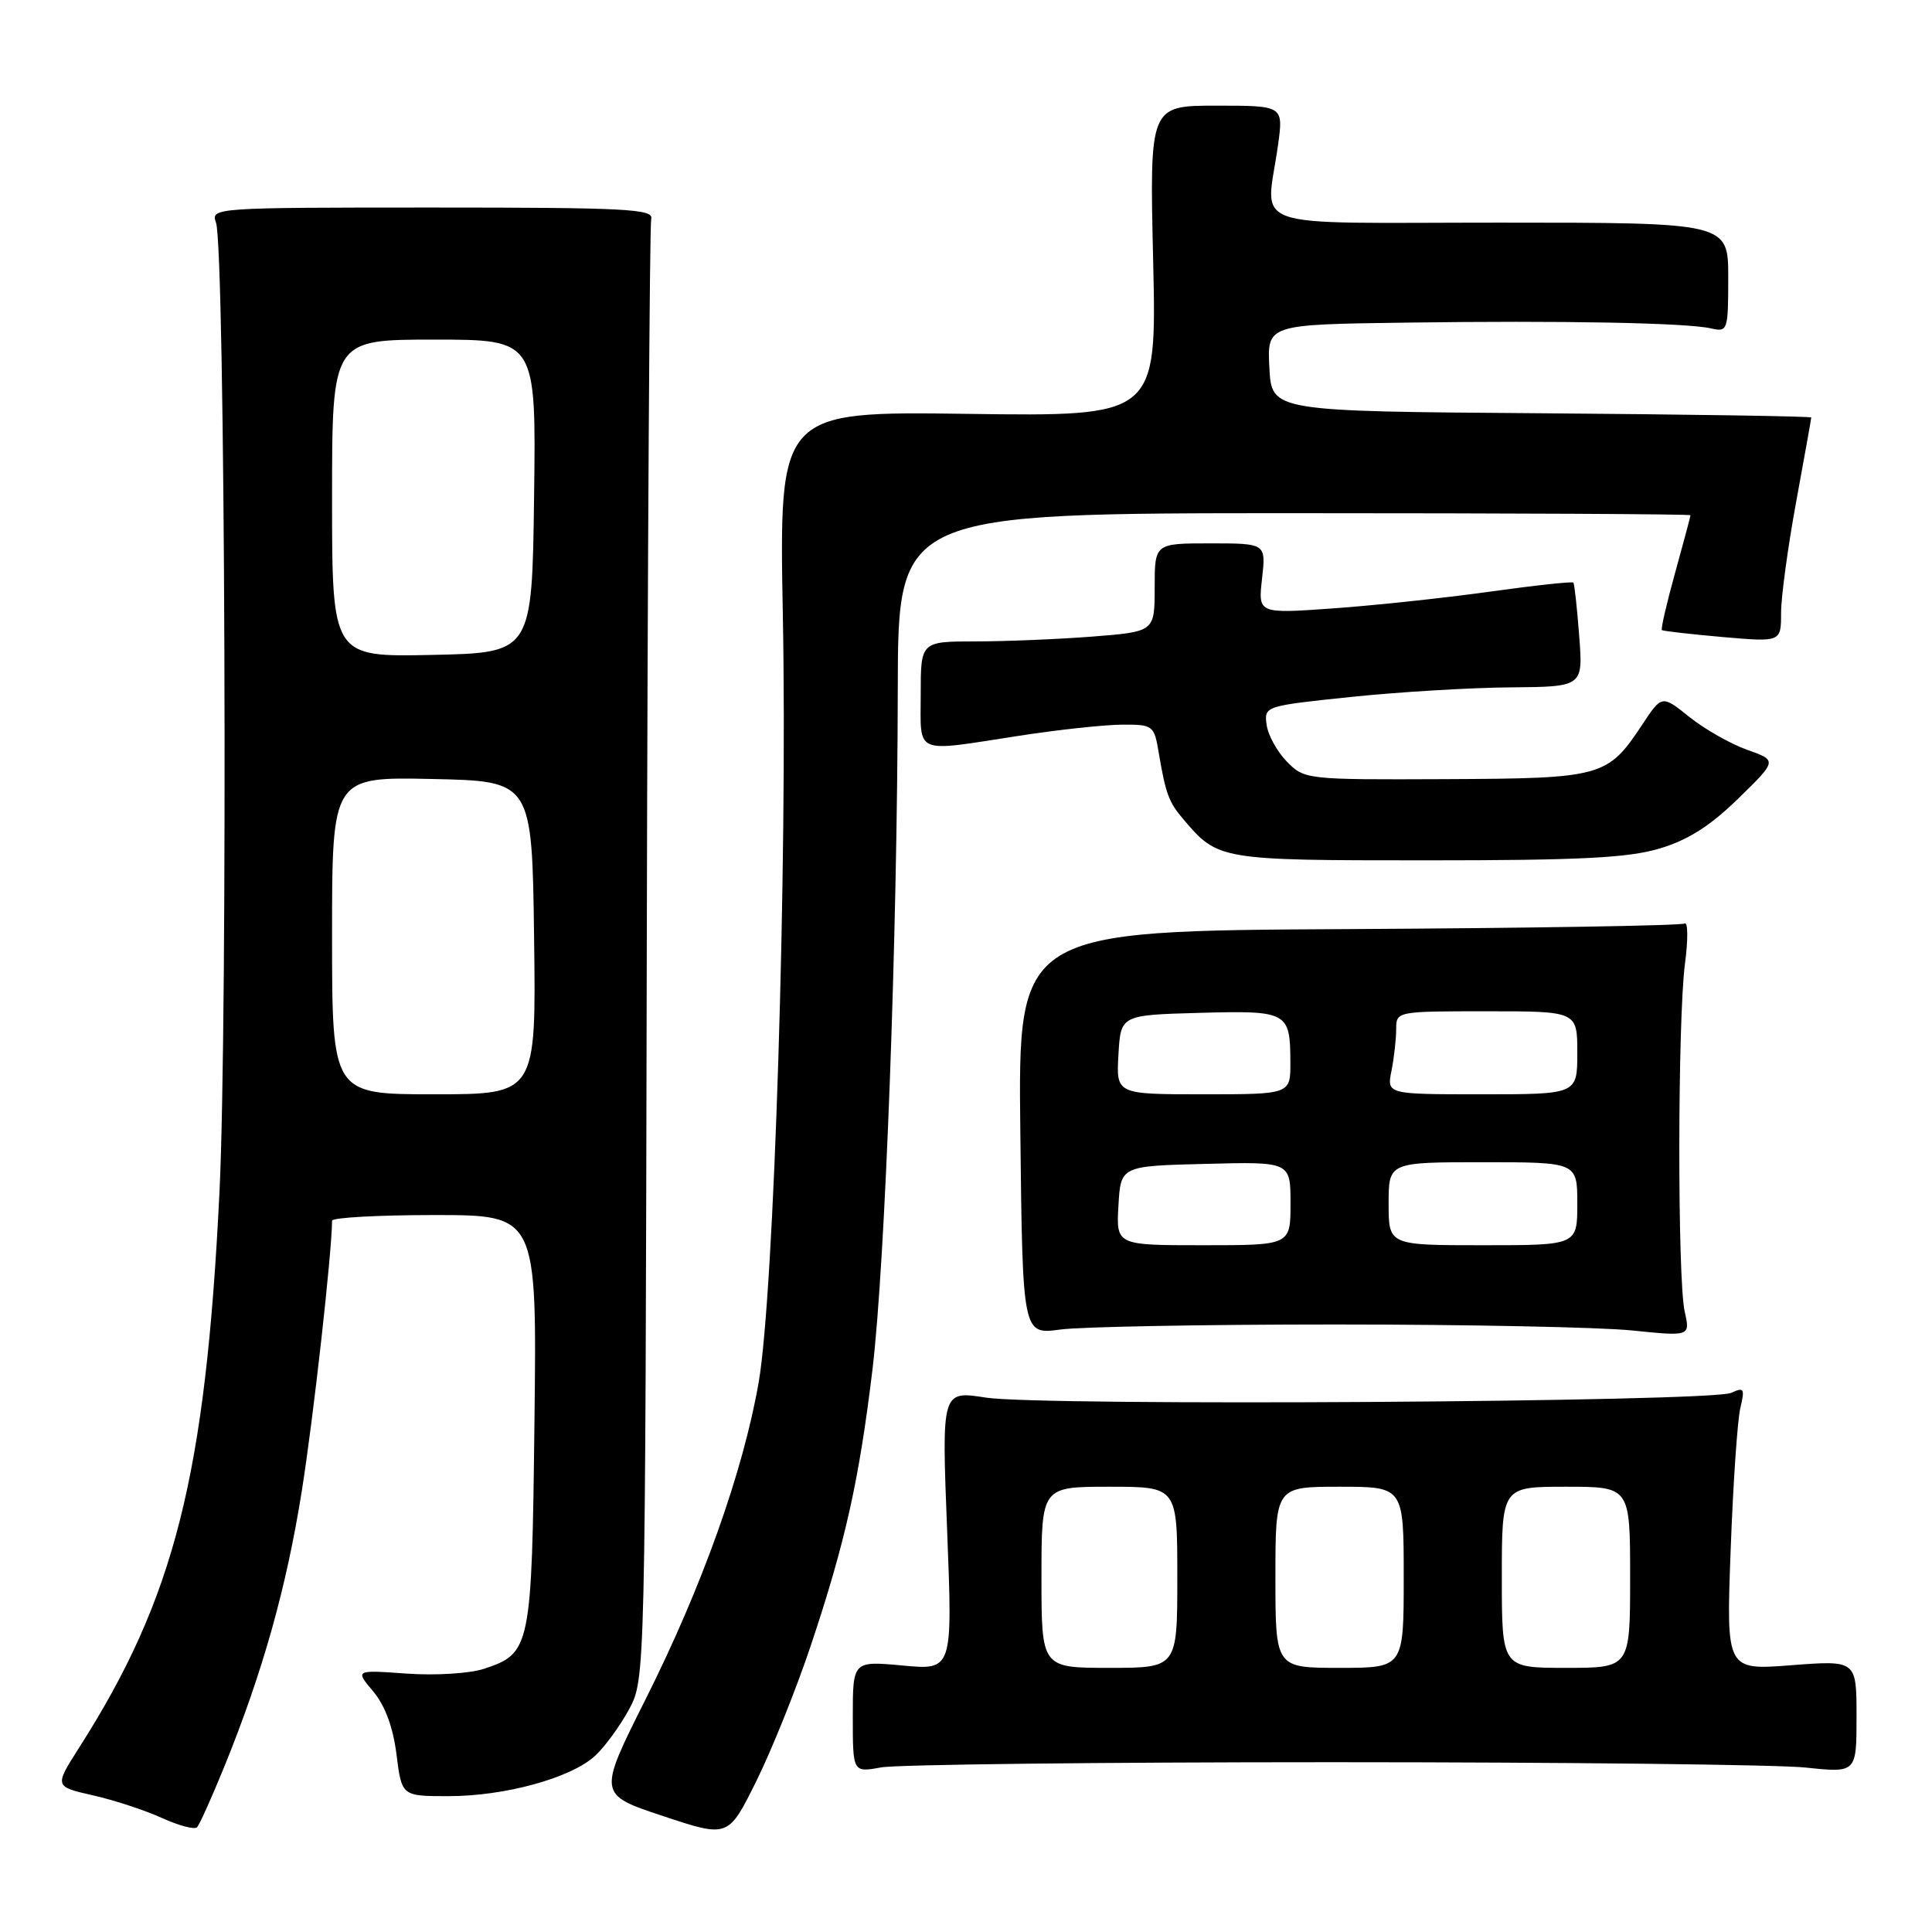 <?xml version="1.0" encoding="UTF-8" standalone="no"?>
<!DOCTYPE svg PUBLIC "-//W3C//DTD SVG 1.1//EN" "http://www.w3.org/Graphics/SVG/1.1/DTD/svg11.dtd" >
<svg xmlns="http://www.w3.org/2000/svg" xmlns:xlink="http://www.w3.org/1999/xlink" version="1.1" viewBox="0 0 256 256">
 <g >
 <path fill="currentColor"
d=" M 107.45 218.00 C 112.01 204.34 113.82 196.24 115.60 181.53 C 117.30 167.42 118.91 124.23 118.96 91.25 C 119.00 68.00 119.00 68.00 171.50 68.00 C 200.38 68.00 224.00 68.12 224.00 68.27 C 224.00 68.42 223.08 71.85 221.96 75.90 C 220.84 79.94 220.05 83.36 220.21 83.49 C 220.37 83.62 223.99 84.03 228.25 84.41 C 236.00 85.08 236.00 85.08 236.00 81.23 C 236.00 79.12 236.90 72.49 238.00 66.50 C 239.10 60.51 240.00 55.48 240.00 55.32 C 240.00 55.16 223.91 54.91 204.25 54.76 C 168.50 54.50 168.50 54.50 168.20 48.75 C 167.90 43.00 167.90 43.00 186.20 42.75 C 207.17 42.46 223.48 42.77 226.75 43.52 C 228.92 44.02 229.00 43.79 229.00 36.77 C 229.00 29.50 229.00 29.50 198.75 29.50 C 164.39 29.50 167.75 30.67 169.34 19.25 C 170.07 14.00 170.07 14.00 161.20 14.00 C 152.32 14.00 152.32 14.00 152.80 34.59 C 153.27 55.18 153.27 55.18 128.25 54.84 C 103.23 54.50 103.23 54.50 103.73 81.50 C 104.36 114.81 102.57 171.45 100.53 183.15 C 98.47 195.00 93.03 210.25 85.56 225.13 C 79.22 237.77 79.22 237.77 87.86 240.64 C 96.50 243.51 96.50 243.51 100.22 236.00 C 102.26 231.88 105.52 223.78 107.45 218.00 Z  M 29.76 234.00 C 34.81 221.55 37.95 210.39 39.98 197.62 C 41.51 188.06 43.98 165.98 44.00 161.75 C 44.00 161.34 50.11 161.00 57.57 161.00 C 71.14 161.00 71.14 161.00 70.82 188.25 C 70.47 218.39 70.33 219.08 64.12 221.13 C 62.22 221.75 57.69 222.03 53.88 221.76 C 47.05 221.27 47.05 221.27 49.45 224.12 C 51.03 226.00 52.09 228.88 52.54 232.49 C 53.23 238.00 53.23 238.00 59.43 238.00 C 66.92 238.00 75.64 235.60 78.85 232.66 C 80.14 231.47 82.16 228.70 83.35 226.50 C 85.50 222.50 85.50 222.50 85.70 126.50 C 85.81 73.70 86.08 29.82 86.29 29.00 C 86.63 27.69 82.92 27.50 57.29 27.50 C 28.33 27.50 27.91 27.53 28.62 29.50 C 29.84 32.87 30.21 135.08 29.08 158.00 C 27.24 195.55 23.14 211.76 10.46 231.61 C 7.20 236.73 7.20 236.73 12.35 237.90 C 15.18 238.54 19.30 239.90 21.50 240.91 C 23.70 241.91 25.77 242.46 26.11 242.12 C 26.44 241.78 28.08 238.12 29.76 234.00 Z  M 176.50 233.50 C 207.30 233.50 235.54 233.82 239.25 234.21 C 246.00 234.92 246.00 234.92 246.00 227.46 C 246.00 219.99 246.00 219.99 237.36 220.65 C 228.73 221.32 228.73 221.32 229.32 205.41 C 229.64 196.66 230.22 188.19 230.60 186.59 C 231.22 183.98 231.10 183.77 229.40 184.56 C 226.80 185.78 137.94 186.34 130.63 185.19 C 124.77 184.27 124.77 184.27 125.50 202.79 C 126.23 221.31 126.23 221.31 119.61 220.69 C 113.00 220.08 113.00 220.08 113.00 227.47 C 113.00 234.87 113.00 234.87 116.75 234.19 C 118.81 233.81 145.70 233.50 176.50 233.50 Z  M 177.00 175.50 C 194.32 175.50 211.98 175.86 216.23 176.29 C 223.97 177.08 223.97 177.08 223.23 173.79 C 222.26 169.44 222.29 135.09 223.27 127.68 C 223.69 124.48 223.67 122.09 223.21 122.37 C 222.76 122.65 202.71 122.98 178.64 123.11 C 134.89 123.34 134.89 123.34 135.20 150.09 C 135.50 176.85 135.50 176.85 140.50 176.17 C 143.25 175.80 159.68 175.50 177.00 175.50 Z  M 219.88 112.44 C 223.64 111.33 226.59 109.46 230.31 105.83 C 235.50 100.77 235.50 100.77 231.50 99.35 C 229.30 98.57 225.86 96.61 223.86 95.01 C 220.21 92.08 220.21 92.08 217.61 96.01 C 213.01 102.96 212.33 103.15 191.49 103.24 C 173.08 103.32 172.84 103.29 170.51 100.91 C 169.21 99.58 168.01 97.39 167.83 96.02 C 167.50 93.57 167.61 93.54 179.00 92.35 C 185.32 91.69 194.84 91.12 200.13 91.08 C 209.77 91.00 209.77 91.00 209.25 84.25 C 208.97 80.54 208.62 77.36 208.48 77.20 C 208.34 77.03 203.32 77.57 197.33 78.41 C 191.35 79.24 182.00 80.24 176.57 80.62 C 166.70 81.32 166.70 81.32 167.23 76.66 C 167.75 72.00 167.75 72.00 160.38 72.00 C 153.00 72.00 153.00 72.00 153.00 77.85 C 153.00 83.70 153.00 83.70 144.75 84.35 C 140.21 84.70 133.24 84.99 129.25 84.99 C 122.00 85.00 122.00 85.00 122.00 92.00 C 122.00 100.12 120.93 99.67 135.00 97.50 C 140.22 96.69 146.39 96.03 148.70 96.02 C 152.79 96.00 152.93 96.11 153.54 99.75 C 154.46 105.18 154.86 106.27 156.78 108.53 C 161.39 113.97 161.55 114.00 189.04 114.00 C 209.30 114.00 215.73 113.68 219.88 112.44 Z  M 44.00 123.97 C 44.00 102.94 44.00 102.94 57.25 103.22 C 70.50 103.50 70.50 103.50 70.77 124.25 C 71.04 145.00 71.04 145.00 57.52 145.00 C 44.00 145.00 44.00 145.00 44.00 123.97 Z  M 44.00 66.03 C 44.00 45.00 44.00 45.00 57.52 45.00 C 71.04 45.00 71.04 45.00 70.77 65.75 C 70.50 86.50 70.50 86.50 57.25 86.78 C 44.00 87.06 44.00 87.06 44.00 66.03 Z  M 138.00 209.00 C 138.00 197.00 138.00 197.00 147.00 197.00 C 156.00 197.00 156.00 197.00 156.00 209.00 C 156.00 221.00 156.00 221.00 147.00 221.00 C 138.00 221.00 138.00 221.00 138.00 209.00 Z  M 169.00 209.00 C 169.00 197.00 169.00 197.00 177.50 197.00 C 186.00 197.00 186.00 197.00 186.00 209.00 C 186.00 221.00 186.00 221.00 177.50 221.00 C 169.00 221.00 169.00 221.00 169.00 209.00 Z  M 199.00 209.00 C 199.00 197.00 199.00 197.00 207.50 197.00 C 216.00 197.00 216.00 197.00 216.00 209.00 C 216.00 221.00 216.00 221.00 207.50 221.00 C 199.00 221.00 199.00 221.00 199.00 209.00 Z  M 148.20 159.75 C 148.50 154.50 148.50 154.50 159.75 154.22 C 171.00 153.93 171.00 153.93 171.00 159.47 C 171.00 165.00 171.00 165.00 159.45 165.00 C 147.90 165.00 147.90 165.00 148.20 159.75 Z  M 184.00 159.50 C 184.00 154.00 184.00 154.00 196.50 154.00 C 209.00 154.00 209.00 154.00 209.00 159.50 C 209.00 165.00 209.00 165.00 196.50 165.00 C 184.00 165.00 184.00 165.00 184.00 159.50 Z  M 148.20 139.75 C 148.50 134.50 148.50 134.50 158.92 134.21 C 170.65 133.89 170.96 134.06 170.98 140.75 C 171.00 145.00 171.00 145.00 159.45 145.00 C 147.90 145.00 147.90 145.00 148.20 139.75 Z  M 184.38 141.88 C 184.72 140.16 185.00 137.68 185.00 136.38 C 185.00 134.01 185.04 134.00 197.00 134.00 C 209.00 134.00 209.00 134.00 209.00 139.50 C 209.00 145.00 209.00 145.00 196.38 145.00 C 183.75 145.00 183.75 145.00 184.38 141.88 Z "/>
</g>
</svg>